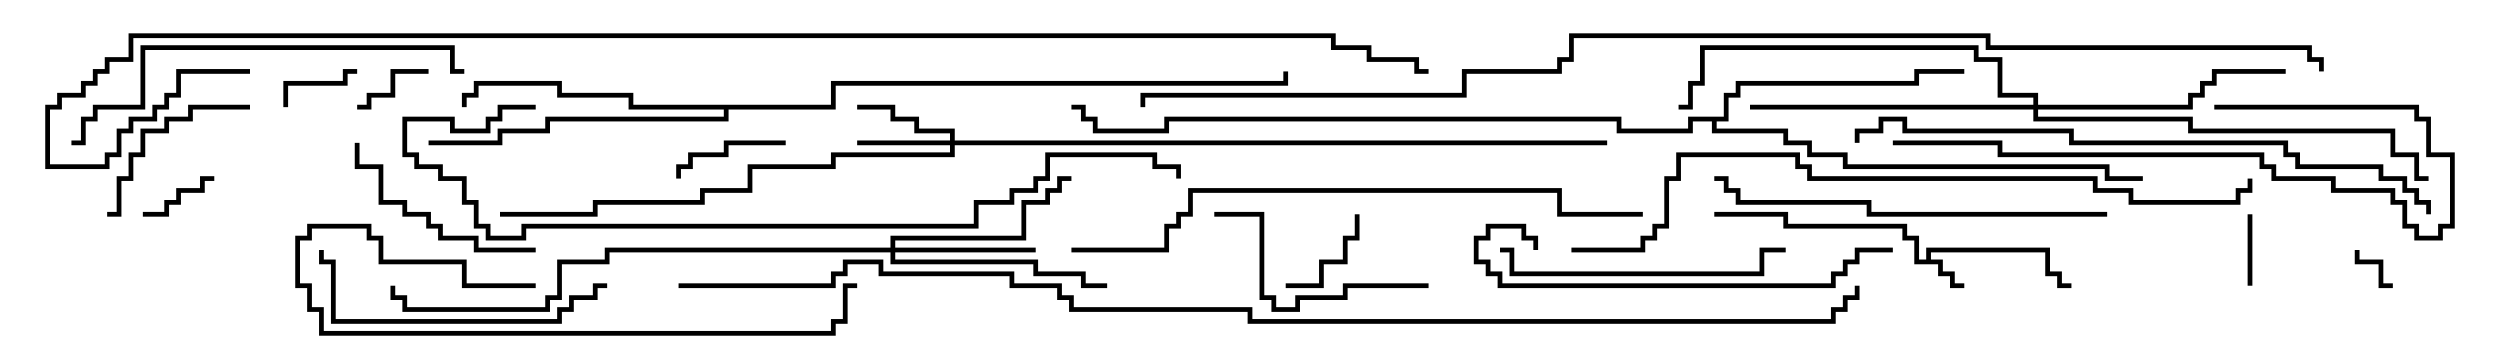 <svg version="1.1" width="105" height="15" xmlns="http://www.w3.org/2000/svg"><path d="M80.9,10.9L80.9,10.4L86.1,10.4L86.1,11.4L86.6,11.4L86.6,11.9L87,11.9L87,12.1L86.4,12.1L86.4,11.6L85.9,11.6L85.9,10.6L81.1,10.6L81.1,10.9L81.6,10.9L81.6,11.4L82.1,11.4L82.1,11.9L82.5,11.9L82.5,12.1L81.9,12.1L81.9,11.6L81.4,11.6L81.4,11.1L80.4,11.1L80.4,10.1L79.9,10.1L79.9,9.6L74.9,9.6L74.9,9.1L72,9.1L72,8.9L75.1,8.9L75.1,9.4L80.1,9.4L80.1,9.9L80.6,9.9L80.6,10.9z" stroke="none"/><path d="M72.4,4.9L72.4,3.9L72.9,3.9L72.9,3.4L80.4,3.4L80.4,2.9L82.5,2.9L82.5,3.1L80.6,3.1L80.6,3.6L73.1,3.6L73.1,4.1L72.6,4.1L72.6,5.1L72.1,5.1L72.1,5.4L75.1,5.4L75.1,5.9L76.1,5.9L76.1,6.4L77.6,6.4L77.6,6.9L88.6,6.9L88.6,7.4L90,7.4L90,7.6L88.4,7.6L88.4,7.1L77.4,7.1L77.4,6.6L75.9,6.6L75.9,6.1L74.9,6.1L74.9,5.6L71.9,5.6L71.9,5.1L71.1,5.1L71.1,5.6L67.9,5.6L67.9,5.1L49.1,5.1L49.1,5.6L45.9,5.6L45.9,5.1L45.4,5.1L45.4,4.6L45,4.6L45,4.4L45.6,4.4L45.6,4.9L46.1,4.9L46.1,5.4L48.9,5.4L48.9,4.9L68.1,4.9L68.1,5.4L70.9,5.4L70.9,4.9z" stroke="none"/><path d="M34.9,4.4L34.9,3.4L53.9,3.4L53.9,3L54.1,3L54.1,3.6L35.1,3.6L35.1,4.6L30.6,4.6L30.6,5.1L23.1,5.1L23.1,5.6L21.1,5.6L21.1,6.1L18,6.1L18,5.9L20.9,5.9L20.9,5.4L22.9,5.4L22.9,4.9L30.4,4.9L30.4,4.6L26.4,4.6L26.4,4.1L23.4,4.1L23.4,3.6L20.1,3.6L20.1,4.1L19.6,4.1L19.6,4.5L19.4,4.5L19.4,3.9L19.9,3.9L19.9,3.4L23.6,3.4L23.6,3.9L26.6,3.9L26.6,4.4z" stroke="none"/><path d="M39.9,5.9L39.9,5.6L38.4,5.6L38.4,5.1L37.4,5.1L37.4,4.6L36,4.6L36,4.4L37.6,4.4L37.6,4.9L38.6,4.9L38.6,5.4L40.1,5.4L40.1,5.9L67.5,5.9L67.5,6.1L40.1,6.1L40.1,6.6L35.1,6.6L35.1,7.1L31.6,7.1L31.6,8.1L29.6,8.1L29.6,8.6L25.1,8.6L25.1,9.1L21,9.1L21,8.9L24.9,8.9L24.9,8.4L29.4,8.4L29.4,7.9L31.4,7.9L31.4,6.9L34.9,6.9L34.9,6.4L39.9,6.4L39.9,6.1L36,6.1L36,5.9z" stroke="none"/><path d="M37.4,10.4L37.4,9.9L42.9,9.9L42.9,8.4L43.9,8.4L43.9,7.9L44.4,7.9L44.4,7.4L45,7.4L45,7.6L44.6,7.6L44.6,8.1L44.1,8.1L44.1,8.6L43.1,8.6L43.1,10.1L37.6,10.1L37.6,10.4L43.5,10.4L43.5,10.6L37.6,10.6L37.6,10.9L43.6,10.9L43.6,11.4L45.6,11.4L45.6,11.9L46.5,11.9L46.5,12.1L45.4,12.1L45.4,11.6L43.4,11.6L43.4,11.1L37.4,11.1L37.4,10.6L25.6,10.6L25.6,11.1L23.6,11.1L23.6,12.6L23.1,12.6L23.1,13.1L16.9,13.1L16.9,12.6L16.4,12.6L16.4,12L16.6,12L16.6,12.4L17.1,12.4L17.1,12.9L22.9,12.9L22.9,12.4L23.4,12.4L23.4,10.9L25.4,10.9L25.4,10.4z" stroke="none"/><path d="M85.4,4.4L85.4,4.1L83.9,4.1L83.9,2.6L82.9,2.6L82.9,2.1L71.6,2.1L71.6,3.6L71.1,3.6L71.1,4.6L70.5,4.6L70.5,4.4L70.9,4.4L70.9,3.4L71.4,3.4L71.4,1.9L83.1,1.9L83.1,2.4L84.1,2.4L84.1,3.9L85.6,3.9L85.6,4.4L91.9,4.4L91.9,3.9L92.4,3.9L92.4,3.4L92.9,3.4L92.9,2.9L96,2.9L96,3.1L93.1,3.1L93.1,3.6L92.6,3.6L92.6,4.1L92.1,4.1L92.1,4.6L85.6,4.6L85.6,4.9L92.1,4.9L92.1,5.4L100.6,5.4L100.6,6.4L101.6,6.4L101.6,7.4L102,7.4L102,7.6L101.4,7.6L101.4,6.6L100.4,6.6L100.4,5.6L91.9,5.6L91.9,5.1L85.4,5.1L85.4,4.6L73.5,4.6L73.5,4.4z" stroke="none"/><path d="M100.5,11.9L100.5,12.1L99.9,12.1L99.9,11.1L98.9,11.1L98.9,10.5L99.1,10.5L99.1,10.9L100.1,10.9L100.1,11.9z" stroke="none"/><path d="M94.6,12L94.4,12L94.4,9L94.6,9z" stroke="none"/><path d="M9,7.4L9,7.6L8.6,7.6L8.6,8.1L7.6,8.1L7.6,8.6L7.1,8.6L7.1,9.1L6,9.1L6,8.9L6.9,8.9L6.9,8.4L7.4,8.4L7.4,7.9L8.4,7.9L8.4,7.4z" stroke="none"/><path d="M15,2.9L15,3.1L14.6,3.1L14.6,3.6L12.1,3.6L12.1,4.5L11.9,4.5L11.9,3.4L14.4,3.4L14.4,2.9z" stroke="none"/><path d="M15,4.6L15,4.4L15.4,4.4L15.4,3.9L16.4,3.9L16.4,2.9L18,2.9L18,3.1L16.6,3.1L16.6,4.1L15.6,4.1L15.6,4.6z" stroke="none"/><path d="M54,12.1L54,11.9L55.4,11.9L55.4,10.9L56.4,10.9L56.4,9.9L56.9,9.9L56.9,9L57.1,9L57.1,10.1L56.6,10.1L56.6,11.1L55.6,11.1L55.6,12.1z" stroke="none"/><path d="M33,5.9L33,6.1L30.6,6.1L30.6,6.6L29.1,6.6L29.1,7.1L28.6,7.1L28.6,7.5L28.4,7.5L28.4,6.9L28.9,6.9L28.9,6.4L30.4,6.4L30.4,5.9z" stroke="none"/><path d="M10.5,4.4L10.5,4.6L8.1,4.6L8.1,5.1L7.1,5.1L7.1,5.6L6.1,5.6L6.1,6.6L5.6,6.6L5.6,7.6L5.1,7.6L5.1,9.1L4.5,9.1L4.5,8.9L4.9,8.9L4.9,7.4L5.4,7.4L5.4,6.4L5.9,6.4L5.9,5.4L6.9,5.4L6.9,4.9L7.9,4.9L7.9,4.4z" stroke="none"/><path d="M22.5,10.4L22.5,10.6L19.9,10.6L19.9,10.1L18.4,10.1L18.4,9.6L17.9,9.6L17.9,9.1L16.9,9.1L16.9,8.6L15.9,8.6L15.9,7.1L14.9,7.1L14.9,6L15.1,6L15.1,6.9L16.1,6.9L16.1,8.4L17.1,8.4L17.1,8.9L18.1,8.9L18.1,9.4L18.6,9.4L18.6,9.9L20.1,9.9L20.1,10.4z" stroke="none"/><path d="M60,11.9L60,12.1L56.6,12.1L56.6,12.6L54.6,12.6L54.6,13.1L53.4,13.1L53.4,12.6L52.9,12.6L52.9,9.1L51,9.1L51,8.9L53.1,8.9L53.1,12.4L53.6,12.4L53.6,12.9L54.4,12.9L54.4,12.4L56.4,12.4L56.4,11.9z" stroke="none"/><path d="M63,10.6L63,10.4L63.6,10.4L63.6,11.4L73.9,11.4L73.9,10.4L75,10.4L75,10.6L74.1,10.6L74.1,11.6L63.4,11.6L63.4,10.6z" stroke="none"/><path d="M25.5,11.9L25.5,12.1L25.1,12.1L25.1,12.6L24.1,12.6L24.1,13.1L23.6,13.1L23.6,13.6L13.9,13.6L13.9,11.1L13.4,11.1L13.4,10.5L13.6,10.5L13.6,10.9L14.1,10.9L14.1,13.4L23.4,13.4L23.4,12.9L23.9,12.9L23.9,12.4L24.9,12.4L24.9,11.9z" stroke="none"/><path d="M22.5,11.9L22.5,12.1L19.4,12.1L19.4,11.1L15.9,11.1L15.9,10.1L15.4,10.1L15.4,9.6L13.1,9.6L13.1,10.1L12.6,10.1L12.6,11.9L13.1,11.9L13.1,12.9L13.6,12.9L13.6,13.9L34.9,13.9L34.9,13.4L35.4,13.4L35.4,11.9L36,11.9L36,12.1L35.6,12.1L35.6,13.6L35.1,13.6L35.1,14.1L13.4,14.1L13.4,13.1L12.9,13.1L12.9,12.1L12.4,12.1L12.4,9.9L12.9,9.9L12.9,9.4L15.6,9.4L15.6,9.9L16.1,9.9L16.1,10.9L19.6,10.9L19.6,11.9z" stroke="none"/><path d="M93,4.6L93,4.4L101.6,4.4L101.6,4.9L102.1,4.9L102.1,6.4L103.1,6.4L103.1,9.6L102.6,9.6L102.6,10.1L101.4,10.1L101.4,9.6L100.9,9.6L100.9,8.6L100.4,8.6L100.4,8.1L97.9,8.1L97.9,7.6L95.4,7.6L95.4,7.1L94.9,7.1L94.9,6.6L83.9,6.6L83.9,6.1L79.5,6.1L79.5,5.9L84.1,5.9L84.1,6.4L95.1,6.4L95.1,6.9L95.6,6.9L95.6,7.4L98.1,7.4L98.1,7.9L100.6,7.9L100.6,8.4L101.1,8.4L101.1,9.4L101.6,9.4L101.6,9.9L102.4,9.9L102.4,9.4L102.9,9.4L102.9,6.6L101.9,6.6L101.9,5.1L101.4,5.1L101.4,4.6z" stroke="none"/><path d="M64.6,10.5L64.4,10.5L64.4,10.1L63.9,10.1L63.9,9.6L62.6,9.6L62.6,10.1L62.1,10.1L62.1,10.9L62.6,10.9L62.6,11.4L63.1,11.4L63.1,11.9L76.9,11.9L76.9,11.4L77.4,11.4L77.4,10.9L77.9,10.9L77.9,10.4L79.5,10.4L79.5,10.6L78.1,10.6L78.1,11.1L77.6,11.1L77.6,11.6L77.1,11.6L77.1,12.1L62.9,12.1L62.9,11.6L62.4,11.6L62.4,11.1L61.9,11.1L61.9,9.9L62.4,9.9L62.4,9.4L64.1,9.4L64.1,9.9L64.6,9.9z" stroke="none"/><path d="M88.5,8.9L88.5,9.1L78.4,9.1L78.4,8.6L72.9,8.6L72.9,8.1L72.4,8.1L72.4,7.6L72,7.6L72,7.4L72.6,7.4L72.6,7.9L73.1,7.9L73.1,8.4L78.6,8.4L78.6,8.9z" stroke="none"/><path d="M19.5,2.9L19.5,3.1L18.9,3.1L18.9,2.1L6.1,2.1L6.1,4.6L4.1,4.6L4.1,5.1L3.6,5.1L3.6,6.1L3,6.1L3,5.9L3.4,5.9L3.4,4.9L3.9,4.9L3.9,4.4L5.9,4.4L5.9,1.9L19.1,1.9L19.1,2.9z" stroke="none"/><path d="M45,10.6L45,10.4L48.9,10.4L48.9,9.4L49.4,9.4L49.4,8.9L49.9,8.9L49.9,7.9L65.6,7.9L65.6,8.9L69,8.9L69,9.1L65.4,9.1L65.4,8.1L50.1,8.1L50.1,9.1L49.6,9.1L49.6,9.6L49.1,9.6L49.1,10.6z" stroke="none"/><path d="M102.1,9L101.9,9L101.9,8.6L101.4,8.6L101.4,8.1L100.9,8.1L100.9,7.6L99.9,7.6L99.9,7.1L96.4,7.1L96.4,6.6L95.9,6.6L95.9,6.1L86.9,6.1L86.9,5.6L79.9,5.6L79.9,5.1L79.1,5.1L79.1,5.6L78.1,5.6L78.1,6L77.9,6L77.9,5.4L78.9,5.4L78.9,4.9L80.1,4.9L80.1,5.4L87.1,5.4L87.1,5.9L96.1,5.9L96.1,6.4L96.6,6.4L96.6,6.9L100.1,6.9L100.1,7.4L101.1,7.4L101.1,7.9L101.6,7.9L101.6,8.4L102.1,8.4z" stroke="none"/><path d="M22.5,4.4L22.5,4.6L21.1,4.6L21.1,5.1L20.6,5.1L20.6,5.6L18.9,5.6L18.9,5.1L17.1,5.1L17.1,6.4L17.6,6.4L17.6,6.9L18.6,6.9L18.6,7.4L19.6,7.4L19.6,8.4L20.1,8.4L20.1,9.4L20.6,9.4L20.6,9.9L21.9,9.9L21.9,9.4L40.9,9.4L40.9,8.4L42.4,8.4L42.4,7.9L43.4,7.9L43.4,7.4L43.9,7.4L43.9,6.4L48.6,6.4L48.6,6.9L49.6,6.9L49.6,7.5L49.4,7.5L49.4,7.1L48.4,7.1L48.4,6.6L44.1,6.6L44.1,7.6L43.6,7.6L43.6,8.1L42.6,8.1L42.6,8.6L41.1,8.6L41.1,9.6L22.1,9.6L22.1,10.1L20.4,10.1L20.4,9.6L19.9,9.6L19.9,8.6L19.4,8.6L19.4,7.6L18.4,7.6L18.4,7.1L17.4,7.1L17.4,6.6L16.9,6.6L16.9,4.9L19.1,4.9L19.1,5.4L20.4,5.4L20.4,4.9L20.9,4.9L20.9,4.4z" stroke="none"/><path d="M66,10.6L66,10.4L68.9,10.4L68.9,9.9L69.4,9.9L69.4,9.4L69.9,9.4L69.9,7.4L70.4,7.4L70.4,6.4L75.6,6.4L75.6,6.9L76.1,6.9L76.1,7.4L88.1,7.4L88.1,7.9L89.6,7.9L89.6,8.4L93.9,8.4L93.9,7.9L94.4,7.9L94.4,7.5L94.6,7.5L94.6,8.1L94.1,8.1L94.1,8.6L89.4,8.6L89.4,8.1L87.9,8.1L87.9,7.6L75.9,7.6L75.9,7.1L75.4,7.1L75.4,6.6L70.6,6.6L70.6,7.6L70.1,7.6L70.1,9.6L69.6,9.6L69.6,10.1L69.1,10.1L69.1,10.6z" stroke="none"/><path d="M28.5,12.1L28.5,11.9L34.9,11.9L34.9,11.4L35.4,11.4L35.4,10.9L37.1,10.9L37.1,11.4L42.6,11.4L42.6,11.9L44.6,11.9L44.6,12.4L45.1,12.4L45.1,12.9L52.6,12.9L52.6,13.4L76.9,13.4L76.9,12.9L77.4,12.9L77.4,12.4L77.9,12.4L77.9,12L78.1,12L78.1,12.6L77.6,12.6L77.6,13.1L77.1,13.1L77.1,13.6L52.4,13.6L52.4,13.1L44.9,13.1L44.9,12.6L44.4,12.6L44.4,12.1L42.4,12.1L42.4,11.6L36.9,11.6L36.9,11.1L35.6,11.1L35.6,11.6L35.1,11.6L35.1,12.1z" stroke="none"/><path d="M10.5,2.9L10.5,3.1L7.6,3.1L7.6,4.1L7.1,4.1L7.1,4.6L6.6,4.6L6.6,5.1L5.6,5.1L5.6,5.6L5.1,5.6L5.1,6.6L4.6,6.6L4.6,7.1L1.9,7.1L1.9,4.4L2.4,4.4L2.4,3.9L3.4,3.9L3.4,3.4L3.9,3.4L3.9,2.9L4.4,2.9L4.4,2.4L5.4,2.4L5.4,1.4L56.1,1.4L56.1,1.9L57.6,1.9L57.6,2.4L59.6,2.4L59.6,2.9L60,2.9L60,3.1L59.4,3.1L59.4,2.6L57.4,2.6L57.4,2.1L55.9,2.1L55.9,1.6L5.6,1.6L5.6,2.6L4.6,2.6L4.6,3.1L4.1,3.1L4.1,3.6L3.6,3.6L3.6,4.1L2.6,4.1L2.6,4.6L2.1,4.6L2.1,6.9L4.4,6.9L4.4,6.4L4.9,6.4L4.9,5.4L5.4,5.4L5.4,4.9L6.4,4.9L6.4,4.4L6.9,4.4L6.9,3.9L7.4,3.9L7.4,2.9z" stroke="none"/><path d="M97.6,3L97.4,3L97.4,2.6L96.9,2.6L96.9,2.1L83.4,2.1L83.4,1.6L66.1,1.6L66.1,2.6L65.6,2.6L65.6,3.1L61.6,3.1L61.6,4.1L48.1,4.1L48.1,4.5L47.9,4.5L47.9,3.9L61.4,3.9L61.4,2.9L65.4,2.9L65.4,2.4L65.9,2.4L65.9,1.4L83.6,1.4L83.6,1.9L97.1,1.9L97.1,2.4L97.6,2.4z" stroke="none"/></svg>